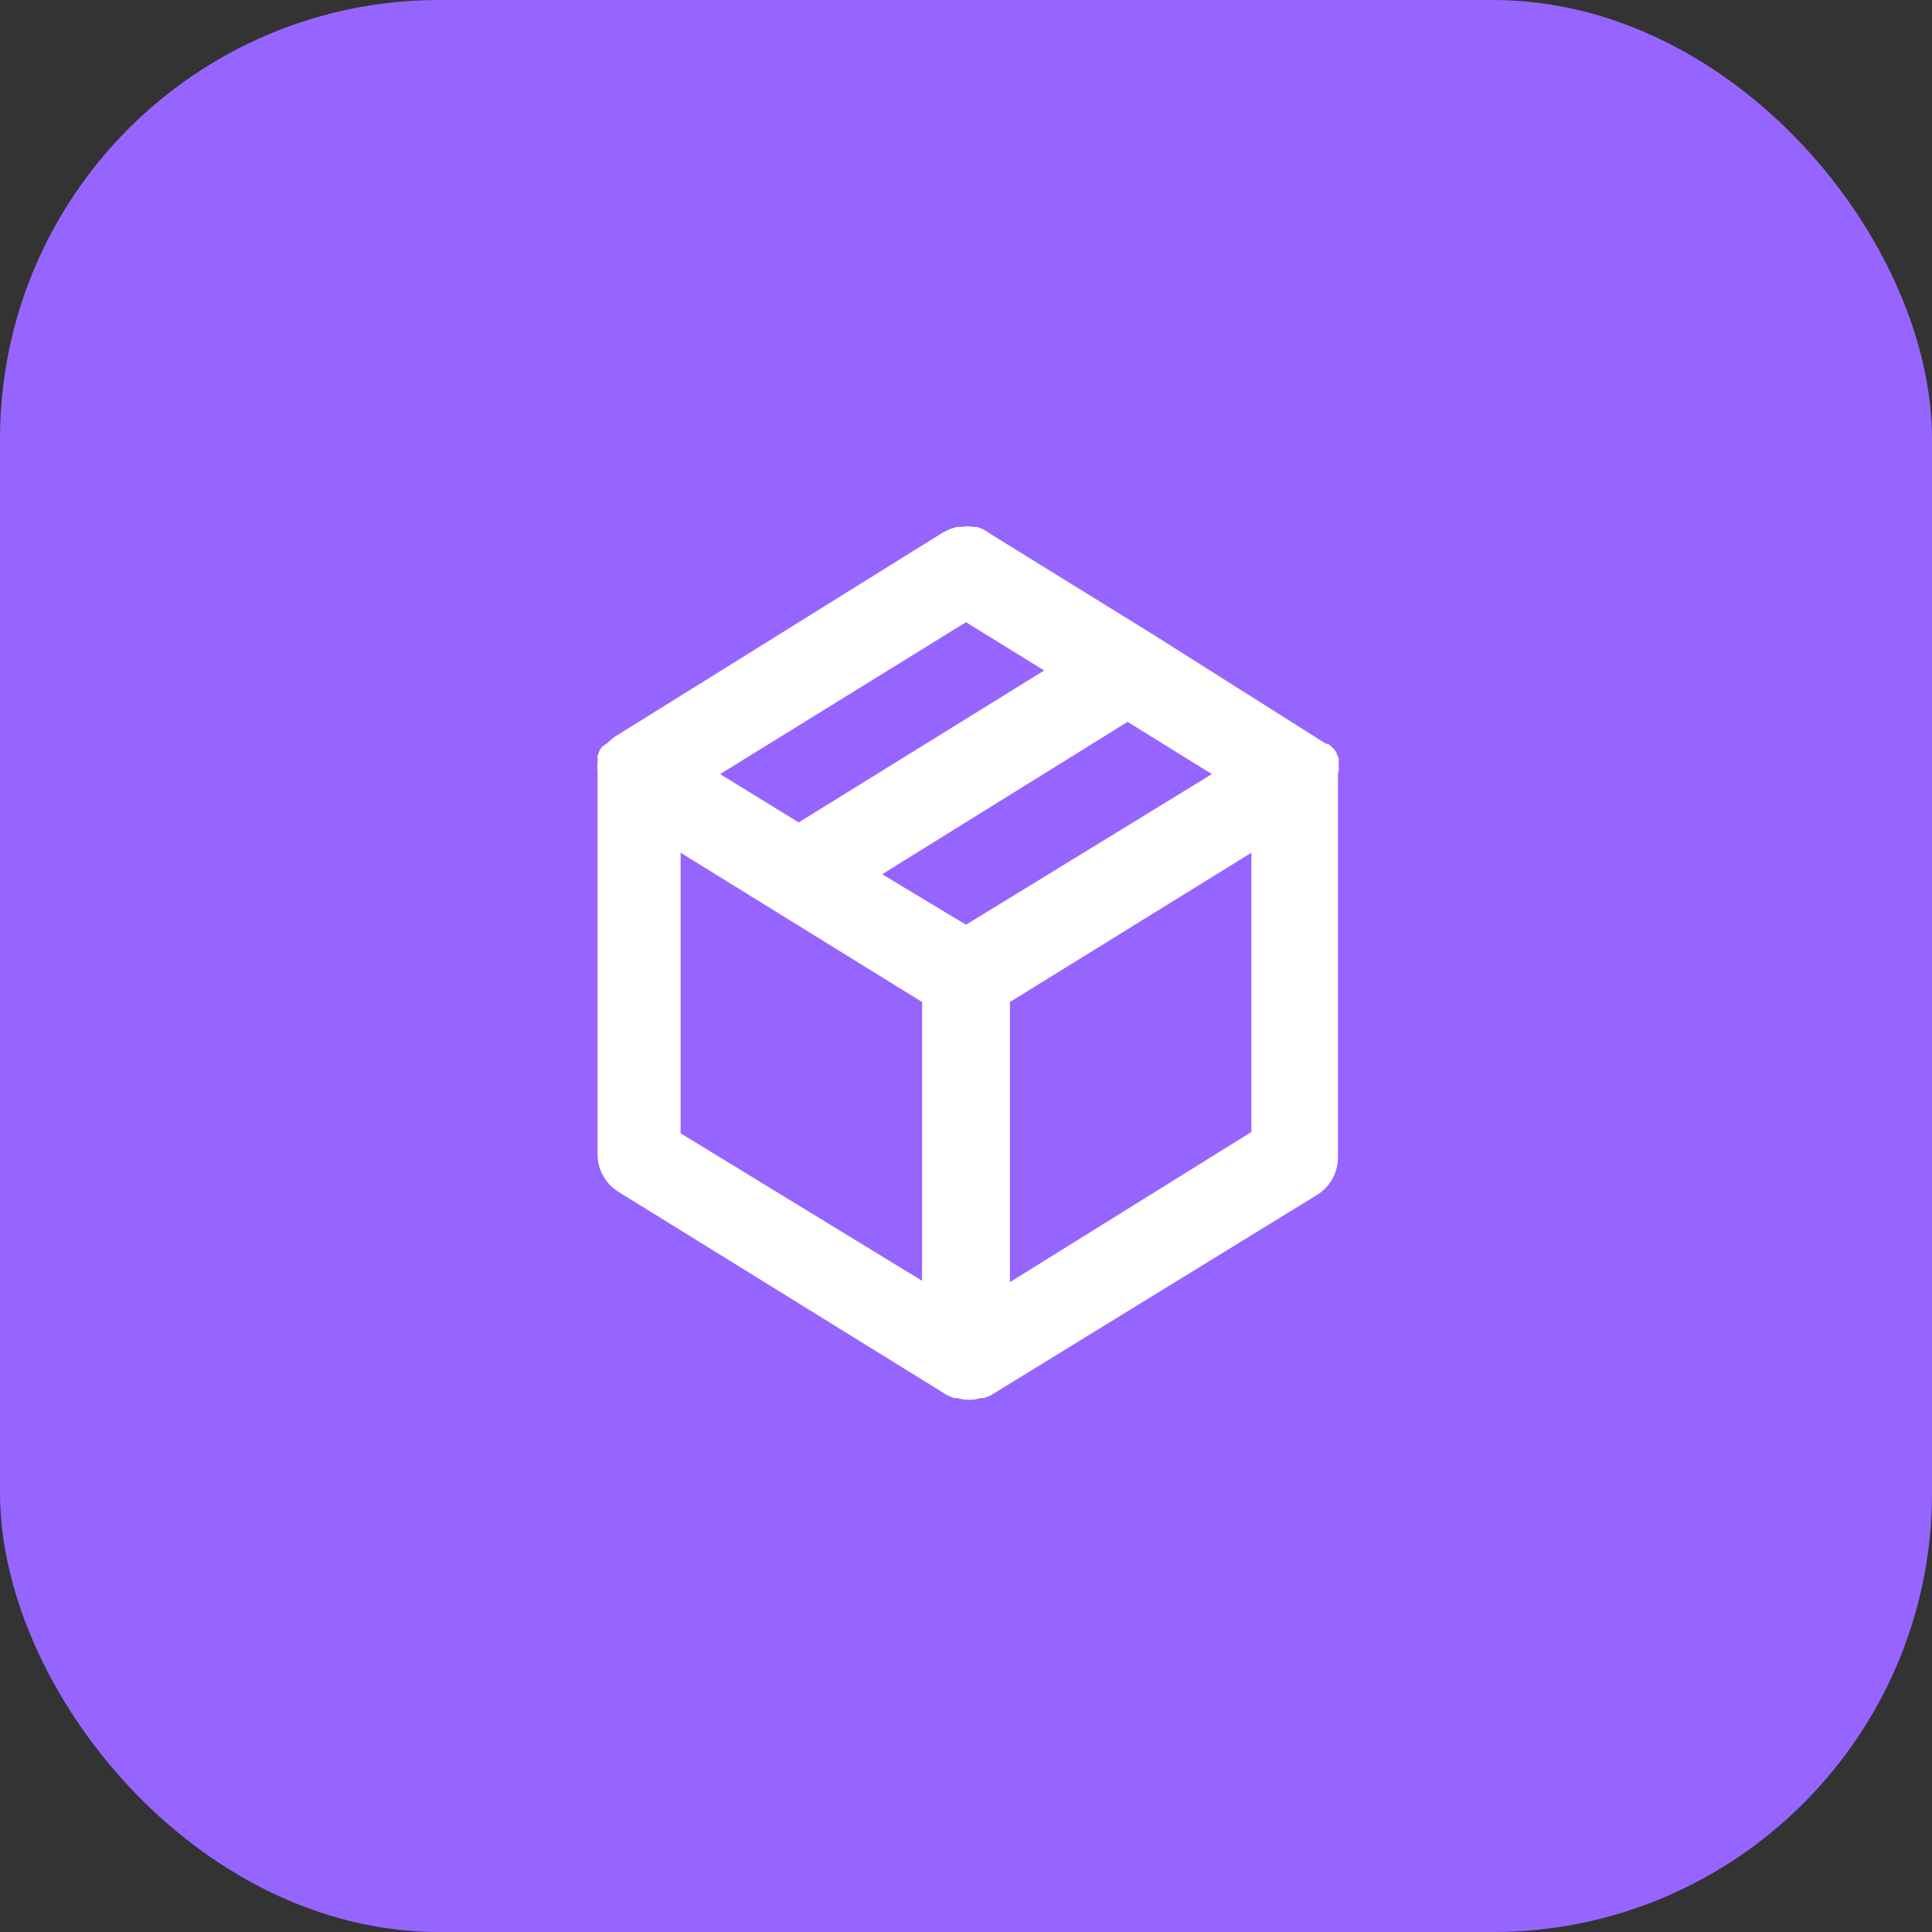 <svg width="44" height="44" viewBox="0 0 44 44" fill="none" xmlns="http://www.w3.org/2000/svg">
<rect x="0" y="0" width="44" height="44" fill="#333333" stroke="none"/>
<rect width="44" height="44" rx="10" fill="#9665FF"/>
<path d="M30.49 17.52C30.484 17.494 30.484 17.466 30.49 17.44C30.485 17.417 30.485 17.393 30.49 17.37V17.28L30.43 17.13C30.405 17.089 30.375 17.052 30.34 17.02L30.25 16.94H30.2L26.26 14.45L22.54 12.15C22.454 12.082 22.355 12.031 22.25 12H22.17C22.08 11.985 21.989 11.985 21.9 12H21.8C21.684 12.026 21.572 12.07 21.47 12.13L14 16.78L13.91 16.85L13.82 16.93L13.72 17L13.67 17.06L13.61 17.21V17.3V17.36C13.6 17.426 13.6 17.494 13.61 17.56V26.29C13.61 26.46 13.652 26.627 13.735 26.776C13.817 26.925 13.936 27.05 14.08 27.14L21.58 31.78L21.73 31.84H21.81C21.979 31.894 22.161 31.894 22.33 31.84H22.41L22.56 31.78L30 27.21C30.144 27.12 30.263 26.995 30.345 26.846C30.427 26.697 30.47 26.53 30.47 26.36V17.63C30.47 17.63 30.49 17.56 30.49 17.52ZM22 14.17L23.78 15.27L18.19 18.73L16.4 17.63L22 14.17ZM21 29.17L15.5 25.81V19.42L21 22.82V29.17ZM22 21.06L20.09 19.91L25.68 16.44L27.6 17.63L22 21.06ZM28.5 25.78L23 29.2V22.82L28.5 19.42V25.78Z" fill="white"/>
</svg>
